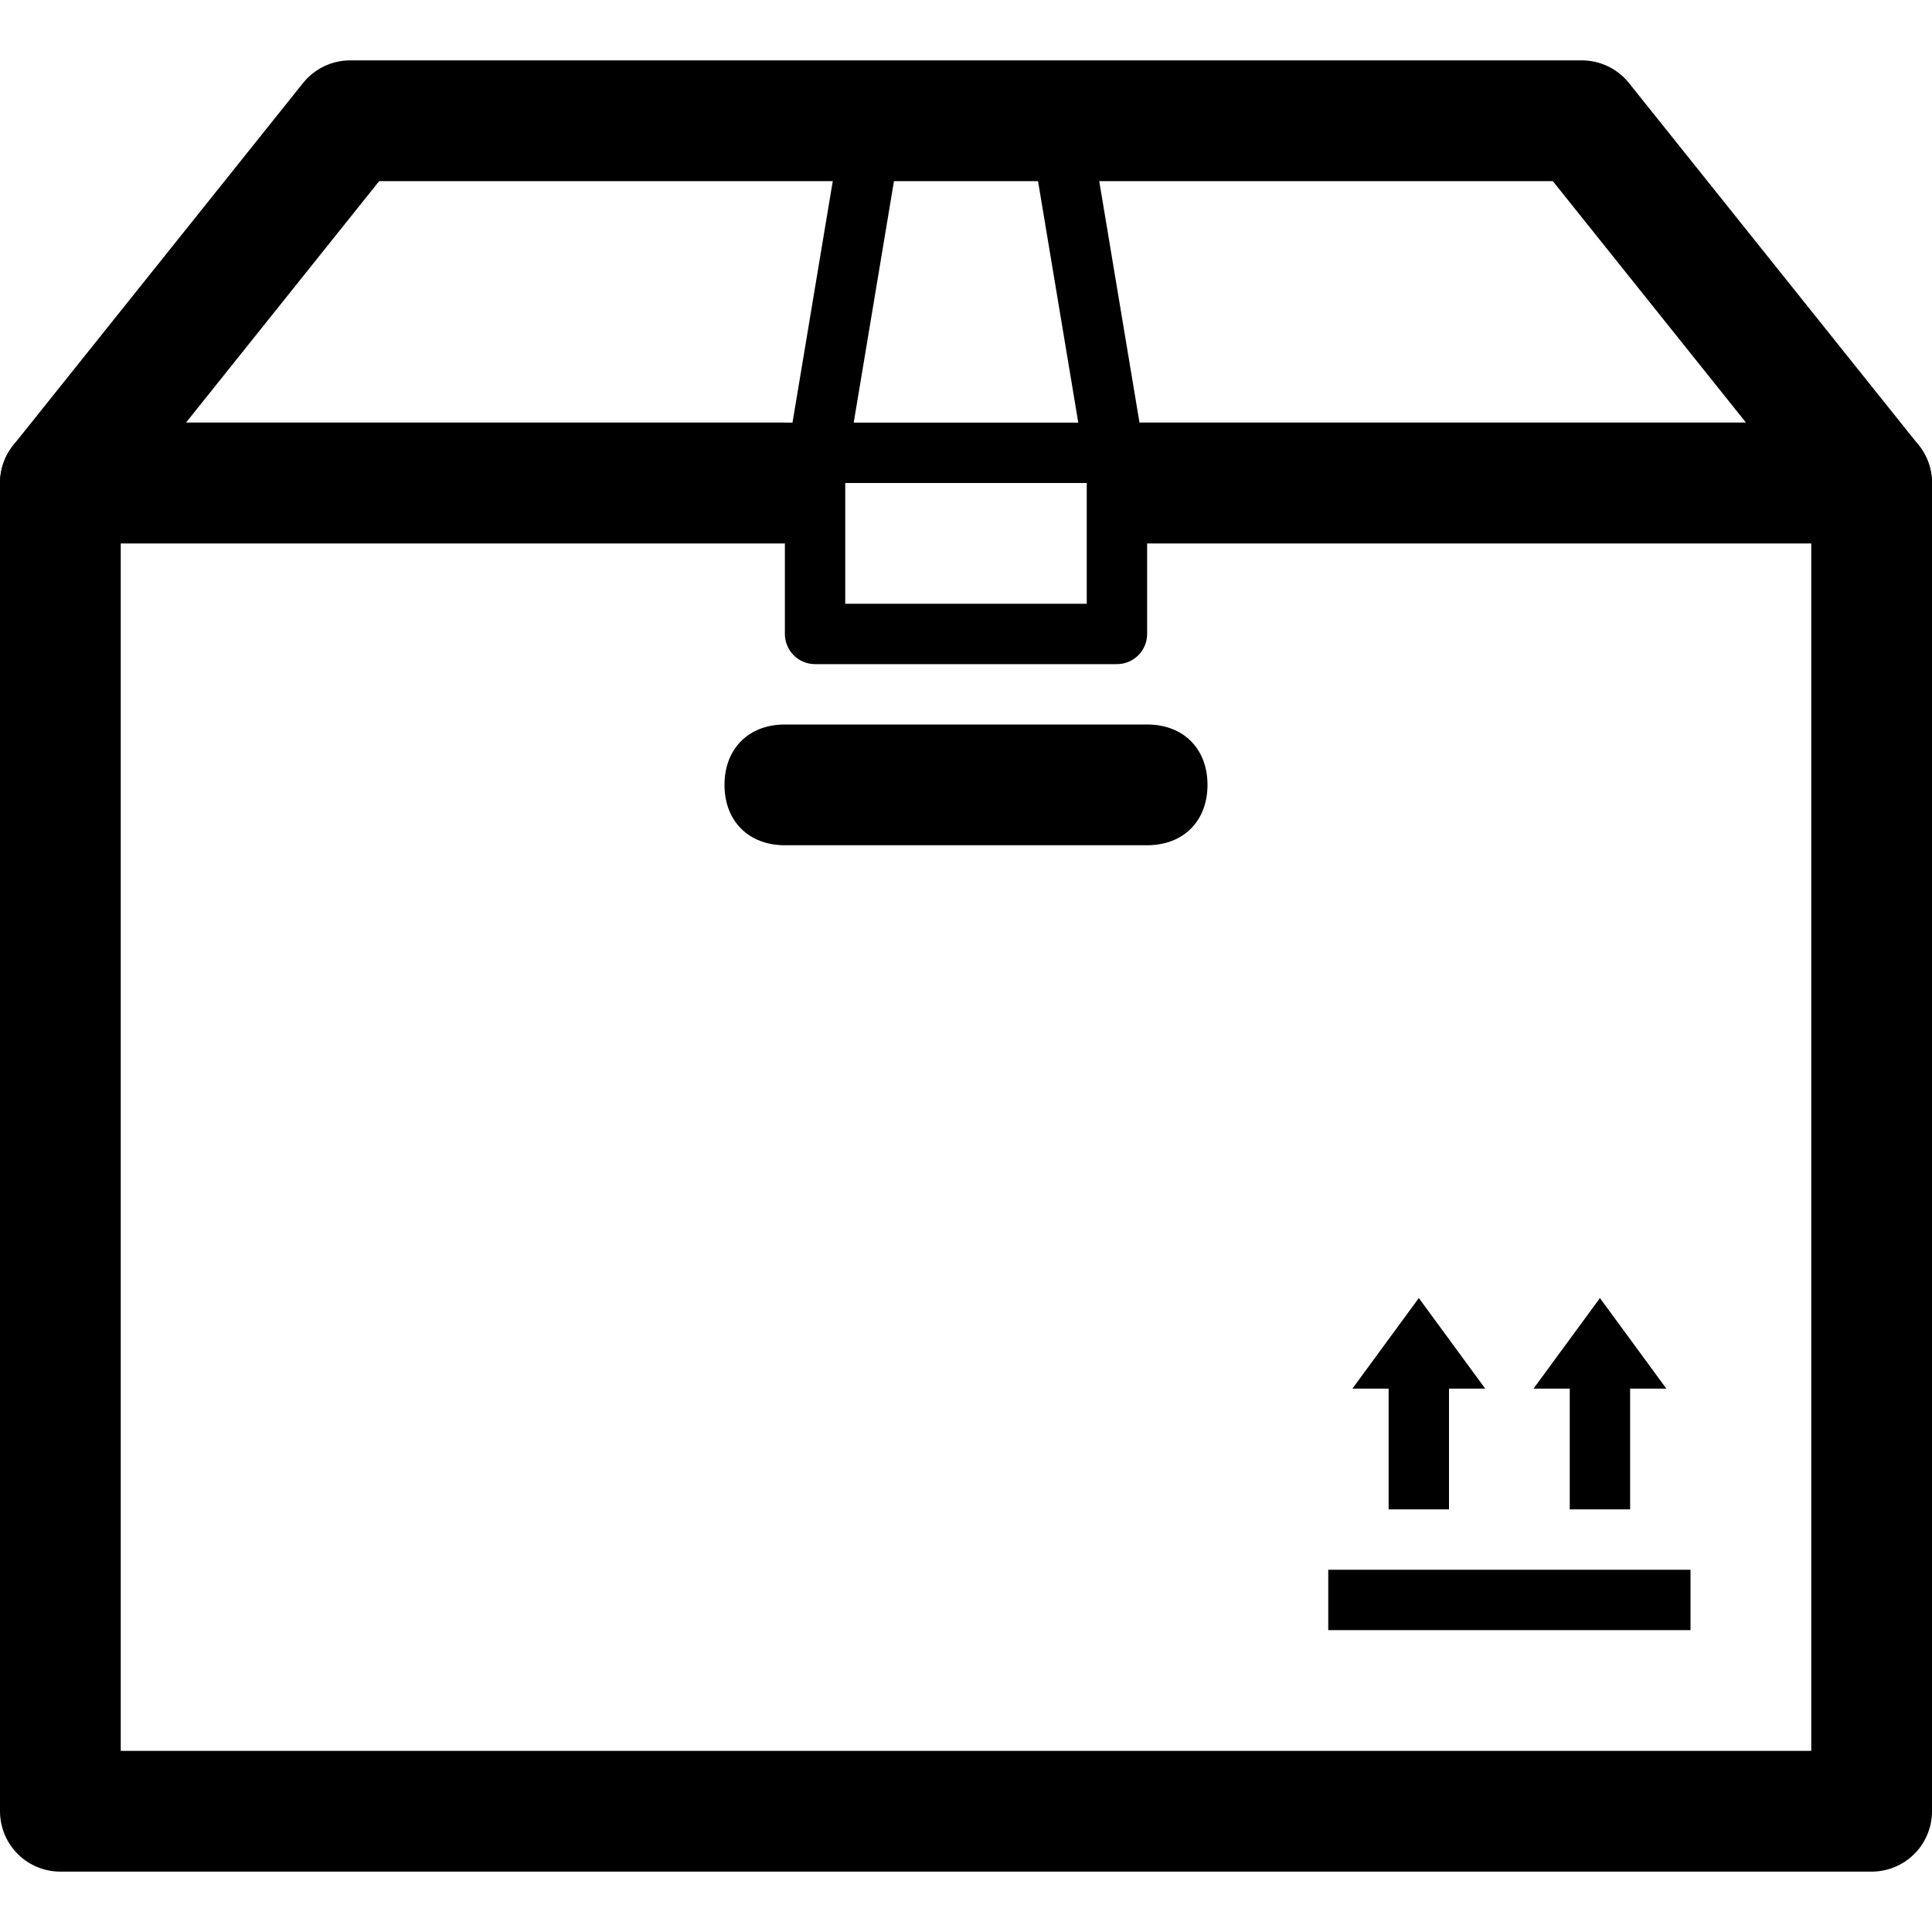 <?xml version="1.0" encoding="utf-8"?>
<!-- Generator: Adobe Illustrator 18.1.1, SVG Export Plug-In . SVG Version: 6.00 Build 0)  -->
<svg version="1.1" id="Layer_1" xmlns="http://www.w3.org/2000/svg" xmlns:xlink="http://www.w3.org/1999/xlink" x="0px" y="0px"
	 viewBox="0 0 32 32" enable-background="new 0 0 32 32" xml:space="preserve">
<polyline fill="none" stroke="#000000" stroke-width="2" stroke-linejoin="round" stroke-miterlimit="10" points="18.6,8 31,8 
	31,30 1,30 1,8 13,8 "/>
<polyline fill="none" stroke="#000000" stroke-width="2" stroke-linejoin="round" stroke-miterlimit="10" points="13.5,8 1,8 5.8,2 
	26.2,2 31,8 18.6,8 "/>
<polygon fill="none" stroke="#000000" stroke-linecap="round" stroke-linejoin="round" stroke-miterlimit="10" points="17.5,1.8 
	14.5,1.8 13.5,7.8 13.5,10.5 18.5,10.5 18.5,7.8 "/>
<line fill="none" stroke="#000000" stroke-linecap="round" stroke-linejoin="round" stroke-miterlimit="10" x1="13.6" y1="7.5" x2="18.4" y2="7.5"/>
<path d="M19,14h-6c-0.6,0-1-0.4-1-1v0c0-0.6,0.4-1,1-1h6c0.6,0,1,0.4,1,1v0C20,13.6,19.6,14,19,14z"/>
<line fill="none" stroke="#000000" stroke-miterlimit="10" x1="22" y1="26.5" x2="28" y2="26.5"/>
<polygon points="27.6,23 25.4,23 26.5,21.5 "/>
<line fill="none" stroke="#000000" stroke-miterlimit="10" x1="26.5" y1="25" x2="26.5" y2="22.2"/>
<polygon points="24.6,23 22.4,23 23.5,21.5 "/>
<line fill="none" stroke="#000000" stroke-miterlimit="10" x1="23.5" y1="25" x2="23.5" y2="22.2"/>
</svg>
